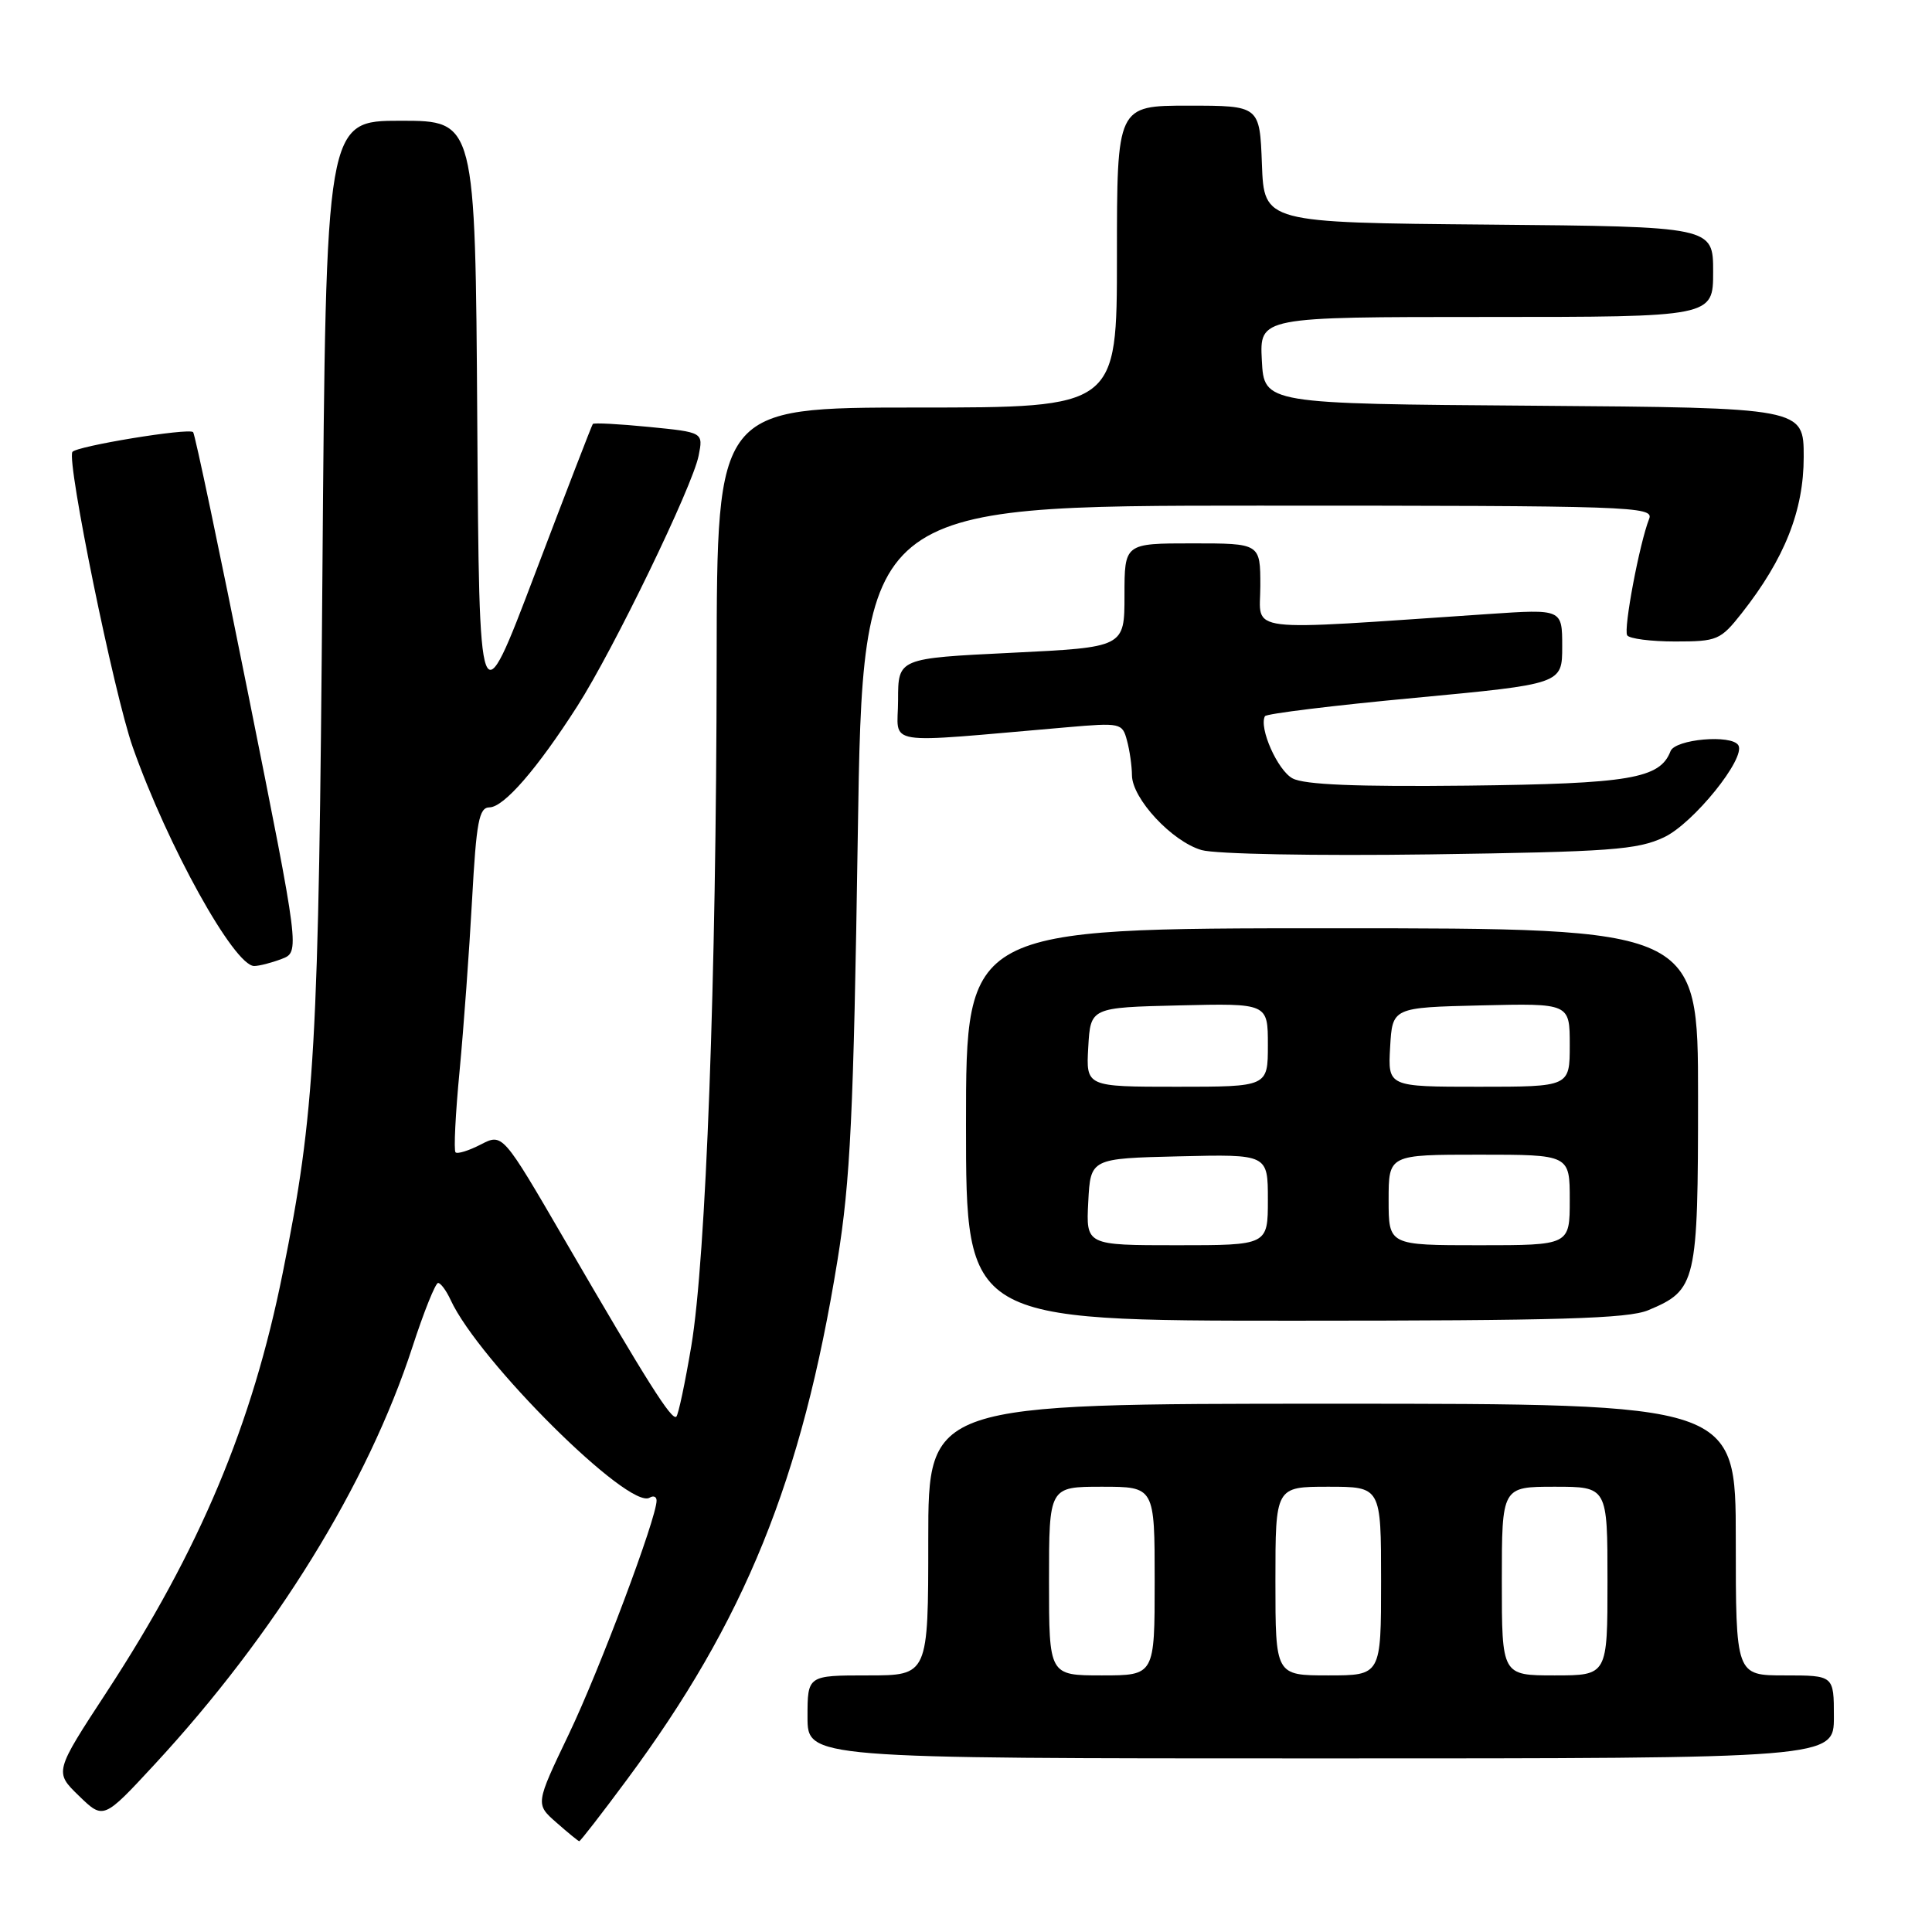<?xml version="1.0" encoding="UTF-8" standalone="no"?>
<!DOCTYPE svg PUBLIC "-//W3C//DTD SVG 1.1//EN" "http://www.w3.org/Graphics/SVG/1.1/DTD/svg11.dtd" >
<svg xmlns="http://www.w3.org/2000/svg" xmlns:xlink="http://www.w3.org/1999/xlink" version="1.1" viewBox="0 0 256 256">
 <g >
 <path fill="currentColor"
d=" M 83.03 235.87 C 98.70 214.75 106.24 196.16 110.97 167.00 C 112.68 156.45 113.10 147.72 113.66 110.75 C 114.33 67.00 114.33 67.00 166.77 67.00 C 216.31 67.00 219.18 67.10 218.52 68.75 C 217.24 71.99 215.10 83.35 215.61 84.18 C 215.89 84.63 218.75 85.00 221.97 85.00 C 227.55 85.00 227.97 84.82 230.79 81.25 C 236.47 74.03 239.00 67.66 239.00 60.55 C 239.00 54.03 239.00 54.03 203.25 53.76 C 167.50 53.50 167.50 53.50 167.20 47.75 C 166.90 42.00 166.90 42.00 196.95 42.00 C 227.00 42.00 227.00 42.00 227.00 36.01 C 227.00 30.03 227.00 30.03 197.25 29.76 C 167.50 29.50 167.50 29.50 167.21 21.75 C 166.92 14.00 166.92 14.00 157.46 14.00 C 148.00 14.00 148.00 14.00 148.00 34.00 C 148.00 54.00 148.00 54.00 121.50 54.00 C 95.00 54.00 95.00 54.00 94.96 87.75 C 94.92 129.74 93.55 166.74 91.60 178.36 C 90.78 183.23 89.89 187.44 89.62 187.71 C 89.03 188.30 85.82 183.22 74.84 164.33 C 66.60 150.16 66.60 150.16 63.71 151.65 C 62.12 152.47 60.61 152.94 60.36 152.69 C 60.11 152.44 60.35 147.57 60.90 141.87 C 61.44 136.17 62.18 125.99 62.55 119.25 C 63.12 108.85 63.47 107.00 64.86 106.98 C 66.77 106.96 71.19 101.87 76.51 93.55 C 81.30 86.06 91.76 64.47 92.57 60.39 C 93.19 57.28 93.19 57.28 86.00 56.57 C 82.04 56.18 78.69 56.00 78.55 56.18 C 78.41 56.36 74.97 65.28 70.90 76.00 C 63.50 95.50 63.50 95.50 63.24 55.75 C 62.98 16.00 62.98 16.00 53.09 16.00 C 43.19 16.00 43.19 16.00 42.72 76.25 C 42.23 139.04 41.76 147.32 37.47 168.63 C 33.43 188.78 26.48 205.31 14.17 224.15 C 7.20 234.80 7.20 234.80 10.46 237.96 C 13.71 241.11 13.71 241.11 20.47 233.81 C 36.46 216.53 48.72 196.69 54.66 178.45 C 56.17 173.80 57.70 170.00 58.05 170.00 C 58.39 170.00 59.14 171.01 59.71 172.25 C 63.43 180.33 83.36 200.13 86.08 198.45 C 86.59 198.14 87.00 198.31 87.00 198.84 C 87.00 201.16 79.43 221.31 75.38 229.77 C 70.94 239.05 70.94 239.05 73.72 241.49 C 75.25 242.84 76.61 243.95 76.75 243.97 C 76.89 243.99 79.72 240.34 83.03 235.87 Z  M 243.00 227.50 C 243.00 222.00 243.00 222.00 236.50 222.00 C 230.00 222.00 230.00 222.00 230.00 204.00 C 230.00 186.00 230.00 186.00 176.50 186.00 C 123.00 186.00 123.00 186.00 123.00 204.00 C 123.00 222.00 123.00 222.00 115.00 222.00 C 107.00 222.00 107.00 222.00 107.00 227.50 C 107.00 233.00 107.00 233.00 175.00 233.00 C 243.00 233.00 243.00 233.00 243.00 227.50 Z  M 218.40 173.61 C 224.79 170.94 225.00 170.02 225.00 145.28 C 225.00 123.00 225.00 123.00 176.50 123.00 C 128.00 123.00 128.00 123.00 128.00 149.00 C 128.00 175.00 128.00 175.00 171.53 175.00 C 206.50 175.00 215.72 174.73 218.40 173.61 Z  M 37.31 127.07 C 39.74 126.15 39.74 126.15 32.88 91.92 C 29.11 73.09 25.83 57.50 25.59 57.26 C 25.00 56.67 10.03 59.13 9.59 59.89 C 8.83 61.23 15.11 91.97 17.59 99.00 C 22.21 112.10 31.03 127.99 33.68 128.00 C 34.34 128.00 35.97 127.58 37.31 127.07 Z  M 220.50 110.94 C 224.38 109.11 231.37 100.45 230.34 98.75 C 229.45 97.28 221.96 97.94 221.35 99.54 C 219.95 103.18 215.95 103.85 194.43 104.10 C 179.74 104.26 172.83 103.98 171.27 103.14 C 169.29 102.08 166.79 96.45 167.61 94.90 C 167.79 94.57 176.72 93.47 187.47 92.47 C 207.00 90.63 207.00 90.63 207.00 85.66 C 207.00 80.70 207.00 80.70 197.25 81.36 C 164.12 83.59 167.00 83.95 167.00 77.65 C 167.00 72.00 167.00 72.00 158.00 72.00 C 149.00 72.00 149.00 72.00 149.00 78.89 C 149.00 85.77 149.00 85.77 134.00 86.50 C 119.00 87.23 119.00 87.23 119.00 92.76 C 119.00 98.94 116.37 98.52 141.35 96.37 C 148.48 95.75 148.72 95.80 149.33 98.12 C 149.69 99.43 149.98 101.50 149.99 102.72 C 150.01 105.82 155.30 111.51 159.22 112.64 C 161.07 113.17 174.27 113.42 189.50 113.21 C 213.39 112.87 216.96 112.61 220.50 110.94 Z  M 139.00 209.50 C 139.00 197.00 139.00 197.00 146.00 197.00 C 153.00 197.00 153.00 197.00 153.00 209.50 C 153.00 222.00 153.00 222.00 146.00 222.00 C 139.00 222.00 139.00 222.00 139.00 209.50 Z  M 169.00 209.50 C 169.00 197.00 169.00 197.00 176.00 197.00 C 183.00 197.00 183.00 197.00 183.00 209.50 C 183.00 222.00 183.00 222.00 176.00 222.00 C 169.00 222.00 169.00 222.00 169.00 209.50 Z  M 199.00 209.50 C 199.00 197.00 199.00 197.00 206.00 197.00 C 213.00 197.00 213.00 197.00 213.00 209.50 C 213.00 222.00 213.00 222.00 206.00 222.00 C 199.00 222.00 199.00 222.00 199.00 209.50 Z  M 144.20 159.25 C 144.50 153.50 144.50 153.50 156.25 153.22 C 168.00 152.94 168.00 152.94 168.00 158.97 C 168.00 165.00 168.00 165.00 155.95 165.00 C 143.90 165.00 143.90 165.00 144.20 159.25 Z  M 184.00 159.00 C 184.00 153.00 184.00 153.00 196.00 153.00 C 208.00 153.00 208.00 153.00 208.00 159.00 C 208.00 165.00 208.00 165.00 196.00 165.00 C 184.00 165.00 184.00 165.00 184.00 159.00 Z  M 144.20 138.75 C 144.50 133.50 144.50 133.50 156.25 133.22 C 168.00 132.94 168.00 132.94 168.00 138.47 C 168.00 144.00 168.00 144.00 155.95 144.00 C 143.90 144.00 143.90 144.00 144.20 138.75 Z  M 184.20 138.75 C 184.50 133.50 184.50 133.50 196.25 133.22 C 208.00 132.94 208.00 132.94 208.00 138.47 C 208.00 144.00 208.00 144.00 195.95 144.00 C 183.90 144.00 183.90 144.00 184.20 138.75 Z "/>
</g>
</svg>